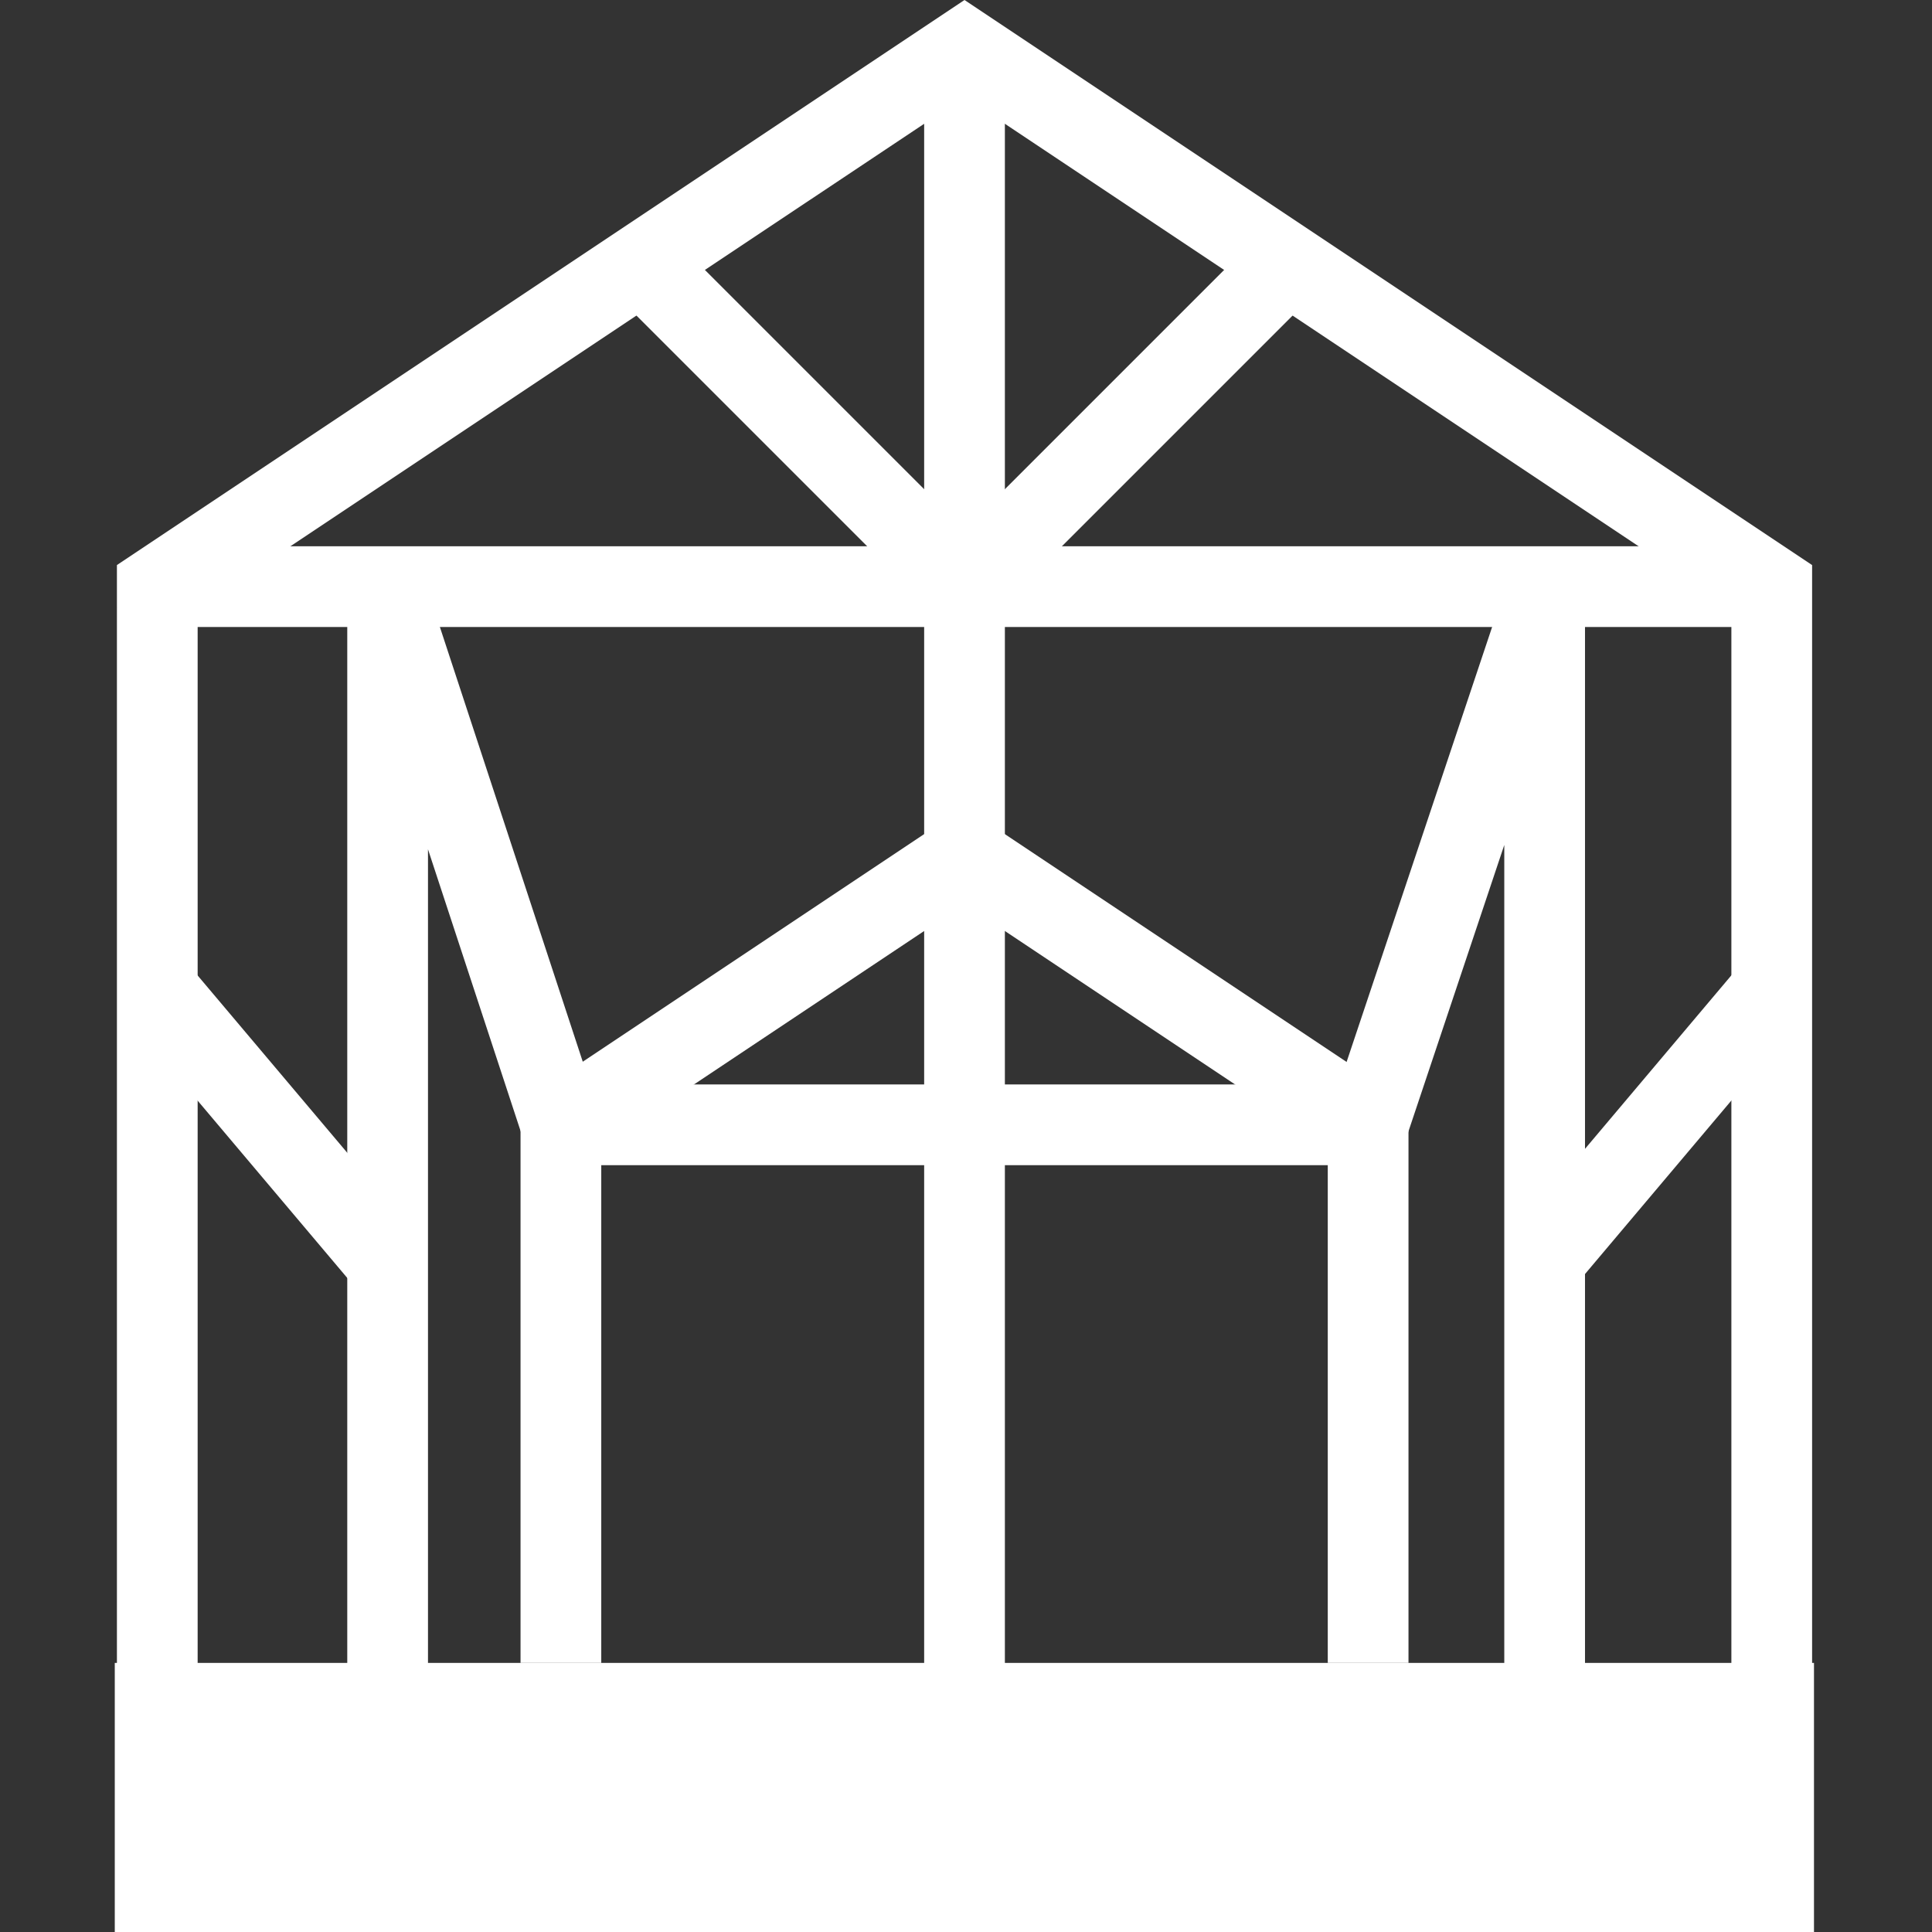 <svg xmlns="http://www.w3.org/2000/svg" width="202" height="202" fill="none" viewBox="0 0 202 202">
  <rect x="0" y="0" width="202" height="202" fill="#333333" stroke="none"/>
  <path fill="#fff" d="M189.661 173.866H12v28.133h177.661v-28.133Zm-.197-.003h-8.44V63.581l-80.179-53.453-80.18 53.453v110.282h-8.44V59.08L100.845 0l88.619 59.08v114.783Z"/>
  <path fill="#fff" d="M147.265 173.863h-8.44v-54.016l-37.98-25.32-37.98 25.32v54.016h-8.44v-58.517l46.42-30.947 46.42 30.947v58.517Zm37.98-116.75h-168.8v8.44h168.8v-8.44Z"/>
  <path fill="#fff" d="M105.065 5.067h-8.44v172.569h8.44V5.067Z"/>
  <path fill="#fff" d="M100.846 67.295 65.314 31.763l5.964-5.964 29.568 29.568 29.568-29.568 5.964 5.964-35.532 35.532Z"/>
  <path fill="#fff" d="M161.5 178.09a4.214 4.214 0 0 1-4.22-4.22V88.345l-10.24 30.609a4.236 4.236 0 0 1-3.995 2.87h-84.4a4.207 4.207 0 0 1-3.995-2.898l-9.902-30.13v85.074a4.214 4.214 0 0 1-4.22 4.22 4.214 4.214 0 0 1-4.22-4.22V62.406c0-2.081 1.519-3.826 3.544-4.163a4.193 4.193 0 0 1 4.67 2.841l17.19 52.3h78.295l17.498-52.3c.647-1.969 2.645-3.15 4.671-2.813a4.226 4.226 0 0 1 3.544 4.164v111.463a4.214 4.214 0 0 1-4.22 4.22v-.028Z"/>
  <path fill="#fff" d="m182.03 100.782-23.745 28.149 6.451 5.442 23.745-28.149-6.451-5.442Zm-162.356.036-6.45 5.443 23.75 28.144 6.45-5.443-23.75-28.144Z"/>
</svg>
